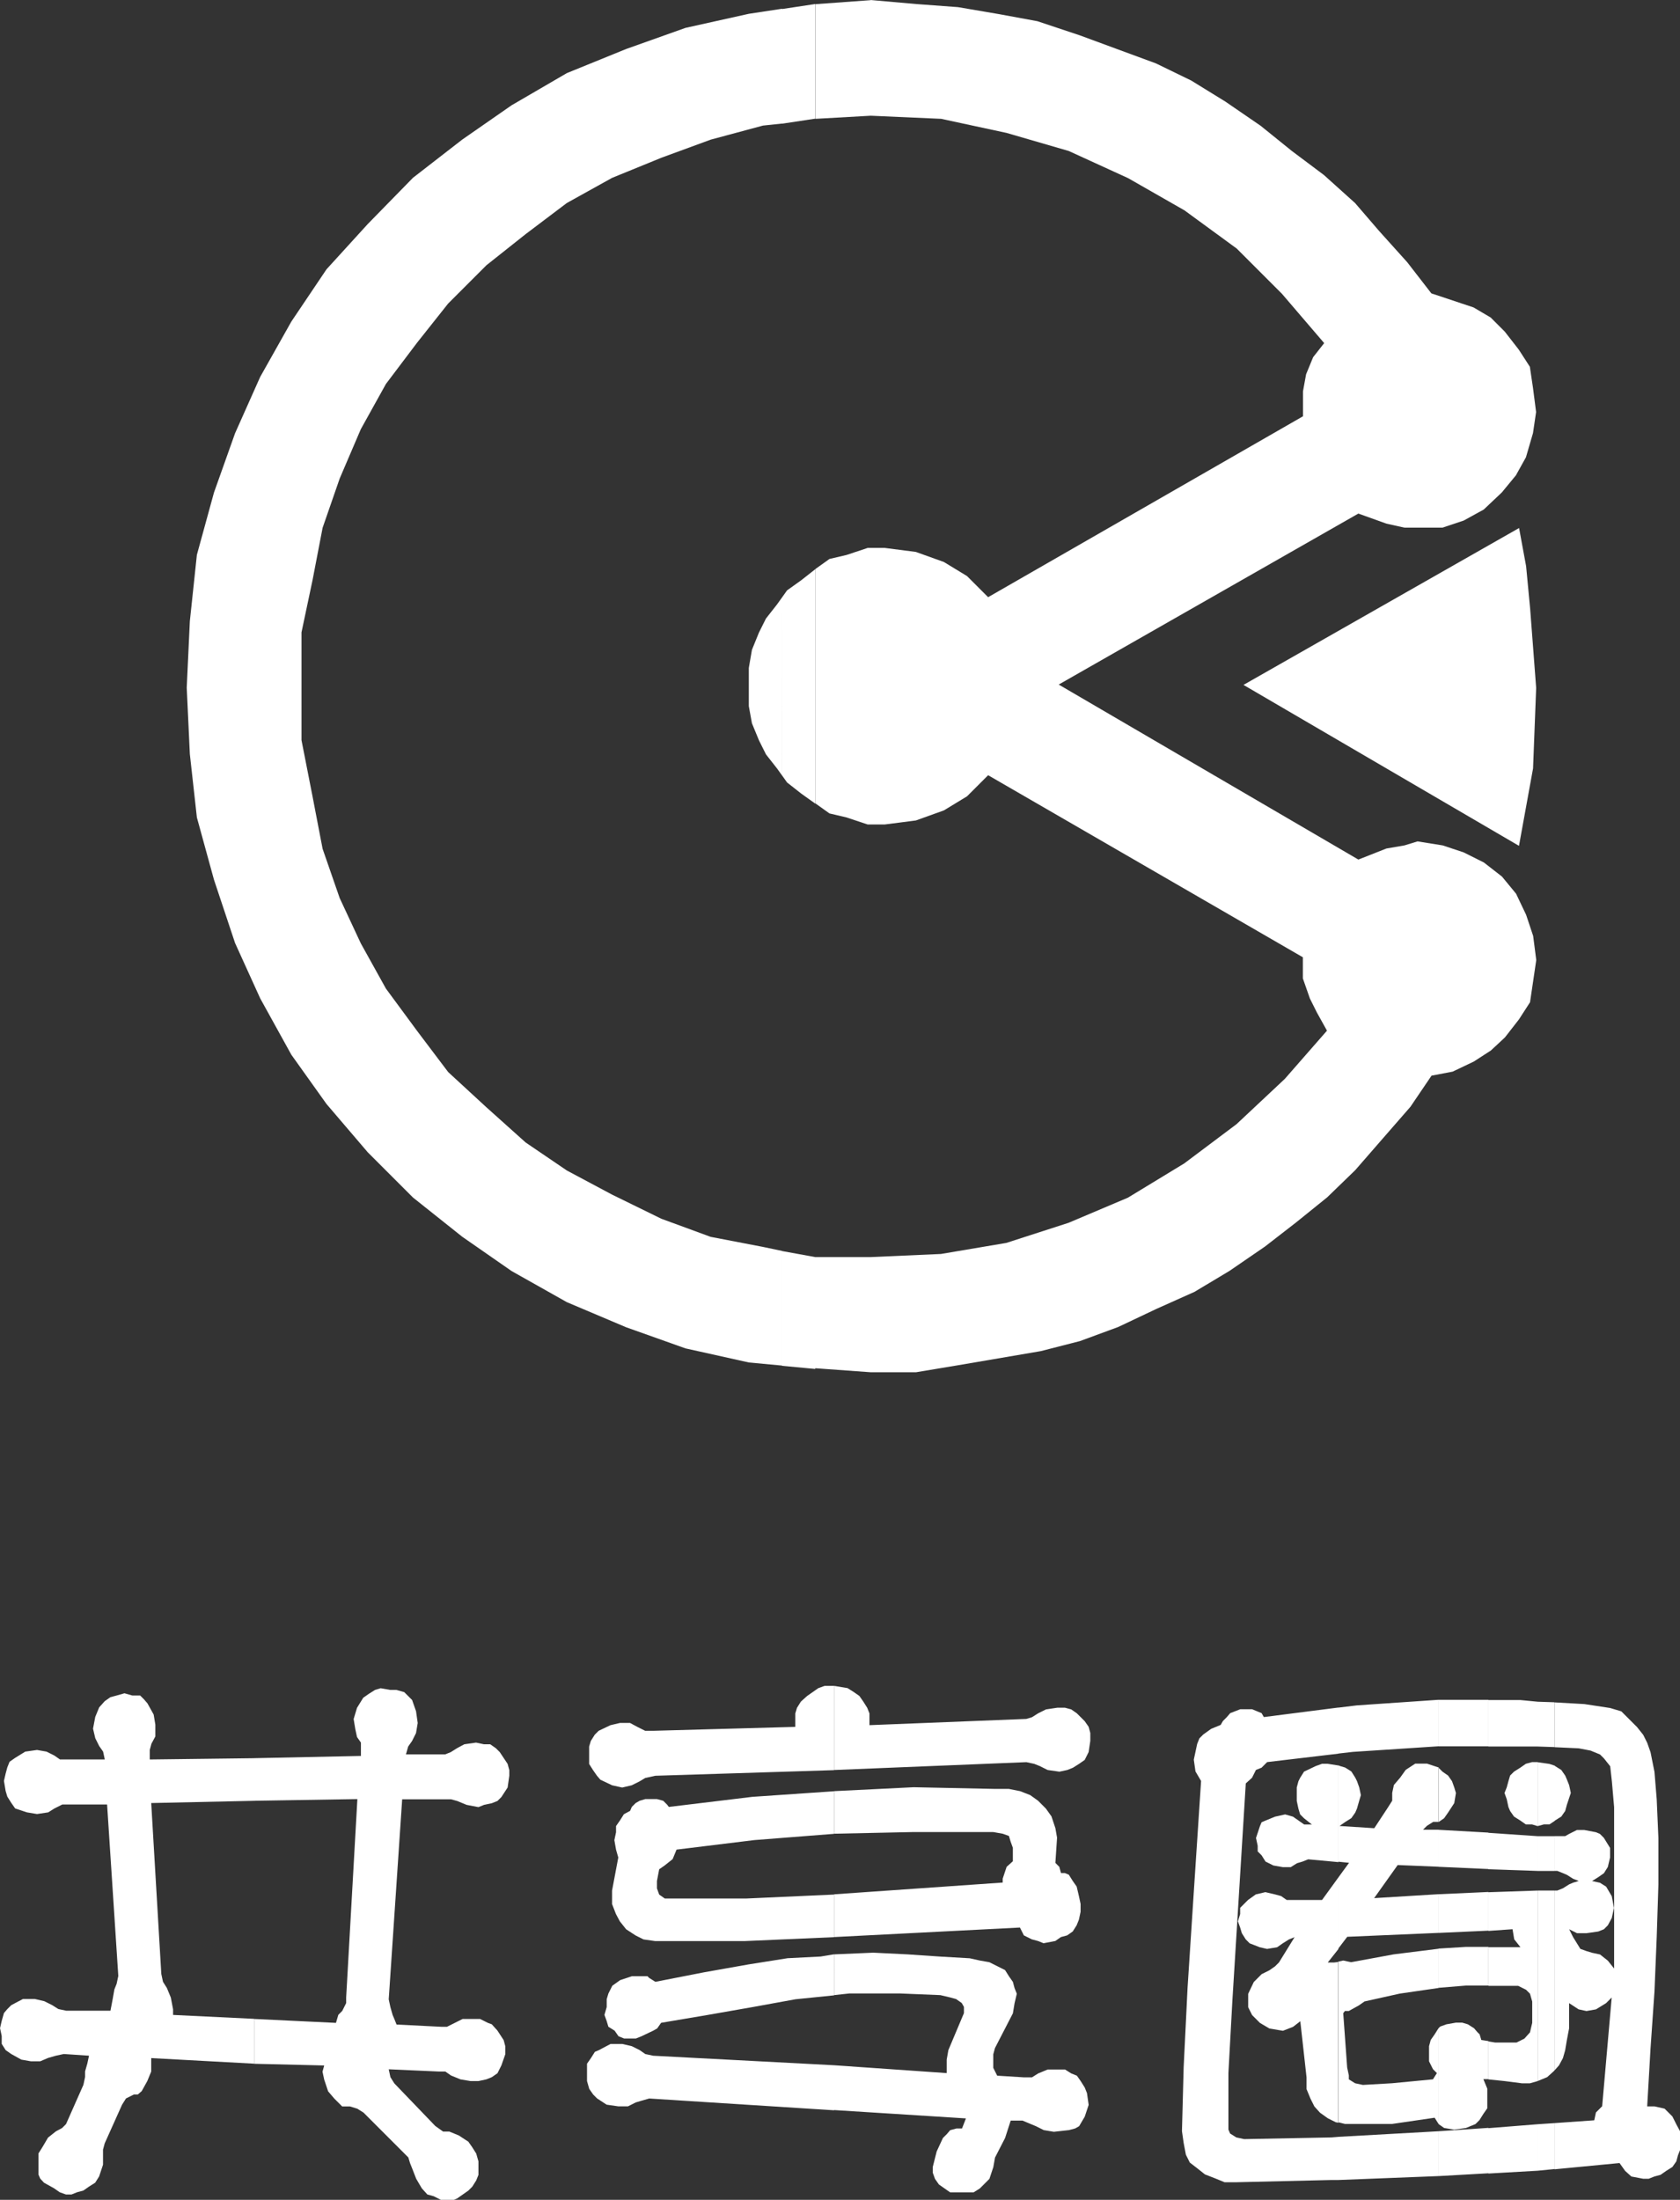 <svg xmlns="http://www.w3.org/2000/svg" width="53.962" height="70.642" viewBox="0 0 53.962 70.642">
  <rect x="0" y="0" width="53.962" height="70.642" fill="#333333" stroke="none"/>
  <g id="Sharing_circle" transform="translate(-36.609 -30.694)">
    <g id="Group_151" data-name="Group 151" transform="translate(-162.808 -172.738)">
      <path id="Path_526" data-name="Path 526" d="M264.81,203.432h0l1.453.129,1.356.1,1.324.226,1.227.226,1.356.452,1.227.452,1.227.452,1.13.549,1.1.678,1.13.775,1,.807,1.034.775,1,.9.775.9.9,1,.775,1h0l.678.226.678.226.549.323.452.452.452.581.355.549.1.678.1.775h0l-.1.678-.226.775-.323.581-.452.549-.581.549-.646.355-.678.226H281.96l-.581-.129-.9-.323-9.625,5.491,9.625,5.62h0l.9-.355.581-.1.42-.129h0l.807.129.678.226.646.323.581.452.452.549.323.678.226.678.1.775h0l-.1.678-.1.678-.355.549-.452.581-.452.42-.549.355-.678.323-.678.129h0l-.678,1-.872,1-.9,1.034-.9.872-1,.807-1,.775-1.13.775-1.13.678-1.227.549-1.227.581-1.227.452-1.26.323-1.324.226-1.324.226-1.356.226H264.81l-1.776-.129V243.8h1.776l2.261-.1,2.1-.355,2-.646,1.906-.807,1.809-1.1,1.679-1.26,1.55-1.453,1.356-1.55h0l-.323-.581-.226-.452-.226-.646v-.678l-10.109-5.846h0l-.678.678-.743.452-.9.323-1,.129h-.549l-.678-.226-.549-.129-.452-.323v-7.525h0l.452-.323.549-.129.678-.226h.549l1,.129.9.323.743.452.678.678L278.7,216.8v-.129h0V216l.1-.549.226-.549.355-.452h0l-1.356-1.583-1.453-1.453-1.679-1.227-1.809-1.034-1.906-.872-2-.581-2.1-.452-2.261-.1h0l-1.776.1v-3.682h0l1.776-.129Zm-2.842,43.86,1.066.1h0V243.8l-1.066-.194v3.682Zm0-18.959.161.226.452.355.452.323v-7.525h0l-.452.355-.452.323-.161.226v5.717Zm0-20.929,1.066-.161h0v-3.682l-1.066.161Zm0-3.682V207.4l-.614.065-1.68.452-1.583.581-1.583.646-1.453.807-1.324,1-1.26,1-1.227,1.227-1,1.26-1,1.324-.807,1.453-.678,1.583-.549,1.583-.323,1.679-.355,1.679v1.776h0V227.2l.355,1.809.323,1.68.549,1.583.678,1.453.807,1.453,1,1.357,1,1.324,1.227,1.13,1.26,1.13,1.324.9,1.453.775,1.583.775,1.583.581,1.68.323.614.129v3.682l-1.066-.1-2.035-.452-1.906-.678-1.906-.807-1.776-1-1.583-1.1-1.583-1.26-1.453-1.453-1.324-1.55-1.13-1.583-1-1.809-.807-1.776-.678-2.035-.549-2-.226-2.035-.1-2.132h0l.1-2.132.226-2.132.549-2,.678-1.906.807-1.809,1-1.776,1.13-1.679,1.324-1.453,1.453-1.486,1.583-1.227,1.583-1.1,1.776-1.034,1.906-.775,1.906-.678,2.035-.452,1.066-.162Zm0,18.894-.162.226-.355.452-.226.452L261,224.3l-.1.581v.549h0v.678l.1.549.226.549.226.452.355.452.162.226Z" transform="translate(-37.431 0)" fill="#fff" fill-rule="evenodd"/>
      <path id="Path_527" data-name="Path 527" d="M327.369,241.232h0l.226,1.227.129,1.357.194,2.551h0l-.1,2.584-.452,2.487-8.849-5.168Z" transform="translate(-79.159 -20.844)" fill="#fff" fill-rule="evenodd"/>
    </g>
    <path id="Path_530" data-name="Path 530" d="M235.54,330.219l1.277-.09h0l.054-.252.2-.2h0l.306-3.491h0l-.18.18h0l-.324.2-.306.054h0l-.252-.054-.306-.2v.378h0v.432l-.072.378h0l-.054.324-.072.252-.126.234-.144.162v-5.776h.09l.18-.072.2-.126h0l.126-.054.18-.054h0l-.18-.072-.2-.126h0l-.126-.054-.18-.072h-.09v-1.116h.342l.126-.072h0l.252-.126h.234l.378.072.126.054.126.126h0l.2.324v.306h0l-.072.306-.126.2h0l-.18.126-.2.126h0l.252.054.2.126h0l.18.306.072.378h0l-.072.324-.126.234h0l-.126.126-.18.072-.378.054h-.306l-.252-.126h0l.126.252.234.378h0l.2.072.18.054h0l.252.054.252.2h0l.2.252h0v-2.321h0v-2.861l-.072-.828-.054-.486h0l-.2-.252-.126-.126h0l-.306-.126-.378-.072h0l-.774-.036v-1.439l.954.054.828.126h0l.36.108.324.324h0l.18.18.2.252.126.252.108.306h0l.126.63.072.882.054,1.242v1.493h0l-.054,1.691-.072,1.745-.126,1.817-.108,1.871h.234l.324.072h0l.126.126.126.126.126.252.126.234h0v.576l-.072.18-.054.2h0l-.126.18-.2.126-.18.126-.2.054h0l-.18.072h-.18l-.378-.072h0l-.2-.18-.18-.252h0l-2.087.2v-1.475Zm0-9.7.018-.018.2-.126h0l.126-.18.054-.2.126-.378h0l-.054-.252-.072-.18-.054-.126-.126-.18h0l-.2-.126-.018-.018ZM235,331.748v-1.493h0l.54-.036v1.475l-.54.054Zm.54-3.221-.036.036h0l-.2.18-.306.126v-6.118h.54v5.776Zm0-6.406H235v-1.116h.54v1.116Zm0-3.977-.54-.018v-1.439h0l.54.018v1.439Zm0,.594v1.781l-.162.108h-.18l-.2.054h0v-2.051l.378.054.162.054Zm-2.123,13.1,1.583-.09v-1.493h0l-1.583.126v1.457Zm0-3.023.522.054.558.072h.252l.252-.072h0v-6.118l-1.583.054v1.242l.774-.054.054.324.2.252h-1.026v1.242h.954l.252.126h0l.126.126.072.252h0V327h0l-.072.306-.18.2h0l-.252.126h-.684l-.216-.036v1.224Zm0-6.748,1.583.054v-1.116l-1.583-.108v1.17Zm0-3.941H235v-1.439l-.558-.054h-1.026v1.493Zm1.583.5h-.18l-.2.054-.18.126-.2.126h0l-.126.126-.054.18-.054.2-.072.18h0l.072.2.054.252.054.126.126.18h0l.2.126.18.126h.2l.18.054h0Zm-1.583-2v1.493h-1.6v-1.493h1.6Zm0,4.264v1.17l-1.6-.072v-1.188l1.6.09Zm0,1.907v1.242l-1.6.072v-1.242l1.6-.072Zm0,1.763v1.242h-.72l-.882.072v-1.26h0l.882-.054Zm0,3.023v1.224h-.162l.126.306h0v.63l-.126.18h0l-.126.2-.126.126-.306.126h0l-.378.054-.324-.054h0l-.18-.126v-3.077h0l.054-.054h0l.2-.072.306-.054h.2l.18.054.2.126.108.126h0l.072.072.054.18h0l.234.036Zm0,2.789-1.6.108v1.44h0l1.6-.09v-1.457Zm-4.822,1.673v-1.385l3.221-.18v1.44h0l-3.221.126Zm0-1.853.216.054h1.511l1.368-.2h0l.126.2v-3.077h0l-.126.2-.126.18-.054.2v.18h0v.306l.126.252h0l.126.126h0l-.126.2h0l-1.314.126-.936.054h0l-.252-.054-.2-.126h0v-.126l-.054-.252h0l-.126-1.745h0l.054-.072h.126l.324-.18.18-.126h0l1.134-.252,1.242-.18v-1.26h0l-1.439.18-1.368.252h0l-.252-.054-.162.036V330.2Zm0-5.578.288-.378,2.933-.126v-1.242l-2.069.126.756-1.062,1.314.054v-1.188h-.5l.126-.126.2-.126h.18v-1.745h0l-.378-.126h-.378l-.306.2-.18.252h0l-.2.234-.054.252h0v.252l-.126.2-.45.684-1.116-.072h0l.18-.126.2-.126h0l.126-.18.054-.126.072-.252.054-.18h0l-.054-.252-.072-.2-.054-.108-.126-.2h0l-.2-.126-.18-.054-.036-.018v3.095l.342.036-.342.468v2.285Zm0-6.262.468-.054,2.753-.18h0v-1.493l-2.627.18-.594.072v1.475Zm3.221,2.2v-1.745h0l.126.126h0l.18.126.126.18.072.2.054.18h0l-.054.324-.2.306h0l-.126.18Zm-3.221-3.671v1.475l-2.285.27h0l-.18.18-.18.072h0l-.126.252-.2.18h0l-.432,7-.126,2.3v1.565h0v.252l.054.126h0l.2.126.252.054h0l2.807-.054.216-.018v1.385h-.216l-3.059.072h-.378l-.306-.126-.324-.126-.252-.2h0l-.234-.18-.126-.252-.072-.378-.054-.378h0l.054-2.051.126-2.555.2-3.077.234-3.563h0l-.18-.306-.054-.378h0l.054-.252.054-.252.072-.18.126-.126h0l.252-.18.306-.126h0l.072-.126h0l.126-.126.108-.126.324-.126h.378l.306.126h0l.072.126h0l2.393-.306Zm0,1.853-.342-.054h-.18l-.2.072-.378.18h0l-.126.2-.054.108-.054.2v.252h0v.18l.054.252.054.18.126.126h0l.252.2H227.5l-.18-.126h0l-.18-.126-.252-.072h0l-.324.072-.306.126h0l-.126.054-.054.126-.126.378h0l.054.252v.18l.126.126.126.2h0l.252.126.306.054h.252l.2-.126h0l.18-.054.18-.072.972.09v-3.095Zm0,3.6-.522.72h-1.134l-.18-.126h0l-.2-.054-.306-.072h0l-.306.072-.252.18h0l-.126.126-.126.126v.2l-.072.234h0l.072.2.054.18.126.2.126.126h0l.324.126.234.054h0l.324-.054.18-.126h0l.2-.126.18-.072-.5.81h0l-.126.126-.18.126h0l-.252.126-.252.252h0l-.18.378v.432h0l.126.252.252.252h0l.306.18.432.072h0l.324-.126.234-.18h0l.2,1.8h0v.378l.126.306.126.252.18.2h0l.252.18.252.126.09.018v-5.164l-.144.018h-.2l.342-.432v-2.285ZM212.4,329.8v-1.439l3.617.252h0v-.18h0v-.252l.054-.306h0l.5-1.188h0v-.2h0l-.072-.126-.18-.126-.2-.054-.306-.072h0l-1.314-.054h-1.6l-.5.054V324.8h0l1.26-.054,1.1.054,1.062.072.936.054h0l.324.072.306.054.252.126.252.126h0l.126.2.126.18.054.2.072.18h0l-.072.306-.054.324h0l-.576,1.116h0l-.054.2v.234h0v.2l.126.252.864.054h.252l.2-.126h0l.306-.126h.558l.2.126.18.072.126.18h0l.126.2.072.18.054.378h0l-.126.378-.18.306h0l-.126.072-.2.054-.486.054h0l-.324-.054-.252-.126h0l-.432-.18h-.378l-.18.558-.324.63h0l-.054.306-.126.378h0l-.306.306-.2.126h-.756l-.18-.126h0l-.18-.126-.126-.18-.072-.2v-.18h0l.126-.5.2-.432h0l.126-.126.108-.126.2-.054h.18l.126-.324L212.4,329.8Zm0-5.56v-1.368h0l5.416-.378h0v-.126h0l.126-.378.2-.18h0v-.432h0l-.072-.2-.054-.18h0l-.2-.072-.306-.054h-2.555l-2.555.054v-1.367h0l2.555-.126,2.609.054h.45l.36.072.324.126.252.18h0l.252.252.18.252.126.378.054.306h0l-.054.81h0l.126.126.054.2h.126l.126.054.126.2.126.18.072.306h0l.054.252v.252l-.054.252-.072.18h0l-.126.2-.18.126-.2.054-.18.126h0l-.378.072-.18-.072-.2-.054h0l-.252-.126-.126-.252h0l-5.974.306Zm0-5.362v-2.7h0l.432.072.2.126.18.126h0l.126.18.126.2.072.18v.252h0v.126l5.038-.2h0l.18-.054.2-.126h0l.252-.126.36-.054h.252l.2.054.18.126.126.126h0l.126.126.126.18.054.2v.252h0l-.054.36-.126.252h0l-.18.126-.2.126-.18.072-.252.054h0l-.378-.054-.252-.126h0l-.18-.072-.252-.054-6.172.252Zm-15.186-.45-3.437.072v1.368l3.311-.054-.36,6.37h0v.18l-.126.252h0l-.126.126L196.4,327l-2.627-.126v1.44l2.249.054h0l-.054.2.054.252h0l.126.378.2.234h0l.252.252h.252l.234.072.2.126,1.439,1.44h0l.054.18.072.18h0l.126.324.18.306h0l.18.2.2.054.252.126h.378l.126-.054.36-.252h0l.126-.126.126-.2.072-.18v-.252h0v-.18l-.072-.252-.126-.2-.126-.18h0l-.306-.2-.306-.126h-.2l-.252-.18-1.314-1.367h0l-.126-.2-.054-.252h0l1.619.072h.2l.18.126h0l.306.126.324.054h.252l.252-.054.18-.072.18-.126h0l.126-.252.126-.36h0v-.252l-.054-.2-.2-.306h0l-.18-.2L201.28,327l-.252-.126h-.558l-.252.126h0l-.252.126h-.18l-1.439-.072h0l-.072-.18-.054-.126h0l-.072-.252-.054-.252.432-6.424h1.565l.2.054h0l.306.126.378.072h0l.18-.072.252-.054.18-.072.126-.126h0l.2-.306.054-.378h0v-.18l-.054-.2-.252-.378h0l-.126-.126-.18-.126h-.2L200.9,318h0l-.378.054-.234.126h0l-.2.126-.18.072h-1.26l.072-.252.126-.18h0l.126-.252.054-.324h0l-.054-.378-.126-.36h0l-.126-.126-.126-.126-.252-.072h-.2l-.306-.054-.18.054-.2.126-.18.126h0l-.2.324-.108.36h0l.054.324.054.252h0l.126.18v.432Zm15.186-2.249h-.306l-.2.072-.18.126-.18.126h0l-.2.18-.126.2-.054.18v.252h0v.18l-4.57.126h-.252l-.252-.126h0l-.234-.126h-.324l-.306.072-.378.18h0l-.126.126-.126.2-.054.18v.252h0v.306l.126.2.126.18.108.126h0l.378.18.324.072h0l.306-.072.252-.126h0l.18-.108.324-.072h0l5.74-.18v-2.7Zm0,3.383-2.627.18-2.681.324h0l-.054-.072h0l-.126-.126-.2-.054h-.378l-.18.054-.126.072-.126.126-.054.126h0l-.2.108h0l-.126.2-.126.18v.2l-.054.252h0l.054.306.072.252h0l-.2,1.062h0v.432l.126.324.126.234.2.252h0l.306.2.252.126.378.054h2.861l2.879-.126h0v-1.368l-2.807.126h-2.627l-.18-.126h0l-.072-.2v-.234h0l.072-.378h0l.18-.126h0l.252-.2.126-.306h0l2.5-.306,2.555-.2h0v-1.367Zm0,5.236-.432.072h0l-1.062.054-1.26.2-1.421.252-1.565.306h0l-.2-.126h0l-.054-.054h-.5l-.378.126-.252.18h0l-.126.252-.054.18v.252l-.072.252h0l.072.2.054.18.2.126.126.18h0l.18.072h.378l.18-.072h0l.378-.18.126-.072.126-.18h0l1.493-.252,1.439-.252,1.385-.252,1.242-.126h0V324.8Zm0,3.563-5.812-.306-.252-.054-.18-.126h0l-.252-.126-.306-.072h-.378l-.378.2h0l-.126.054-.126.2-.126.18v.306h0v.252l.072.252.126.18.126.126h0l.306.2.378.054h.306l.252-.126h0l.18-.054.252-.072h0l5.938.378v-1.439Zm-18.623-9.86v1.368l-3.311.072.324,5.488.054.252.126.2h0l.126.306.072.378h0v.18h0l2.609.126v1.44l-3.311-.18v.054h0v.378l-.126.306h0l-.18.324-.126.108h-.126l-.252.126-.126.2h0l-.558,1.242-.054.2v.18h0v.306l-.126.378h0l-.126.2-.2.126-.18.126-.2.054h0l-.18.072h-.18l-.2-.072-.18-.126h0l-.324-.18L186.9,332l-.054-.126h0v-.684l.126-.2h0l.18-.306.252-.2h0l.2-.108.126-.126h0l.558-1.26.054-.252v-.18h0l.072-.252.054-.252h0l-.81-.054-.252.054-.252.072h0l-.252.108H186.6l-.306-.054-.324-.18h0l-.18-.126-.126-.2v-.252l-.054-.252h0l.054-.234.072-.252.108-.126.126-.126h0l.378-.2h.378l.306.072.252.126h0l.2.126.252.054h1.421l.072-.378.054-.306h0l.072-.18.054-.252h0l-.36-5.506h-1.439l-.252.126h0l-.2.126-.36.054h0l-.324-.054-.378-.126h0l-.126-.18-.126-.2-.054-.18-.054-.324h0l.054-.234.054-.2.072-.18.18-.126h0l.324-.2.378-.054h0l.306.054.252.126h0l.18.126h1.439l-.054-.252-.126-.18h0l-.126-.252-.072-.306h0l.072-.378.126-.306h0l.18-.2.18-.126.2-.054.252-.072h0l.252.072h.252l.126.126.108.126h0l.2.36.054.324h0v.378l-.126.234h0l-.054.2v.306h0Z" transform="translate(-149 -231.347)" fill="#fff" fill-rule="evenodd"/>
  </g>
</svg>

